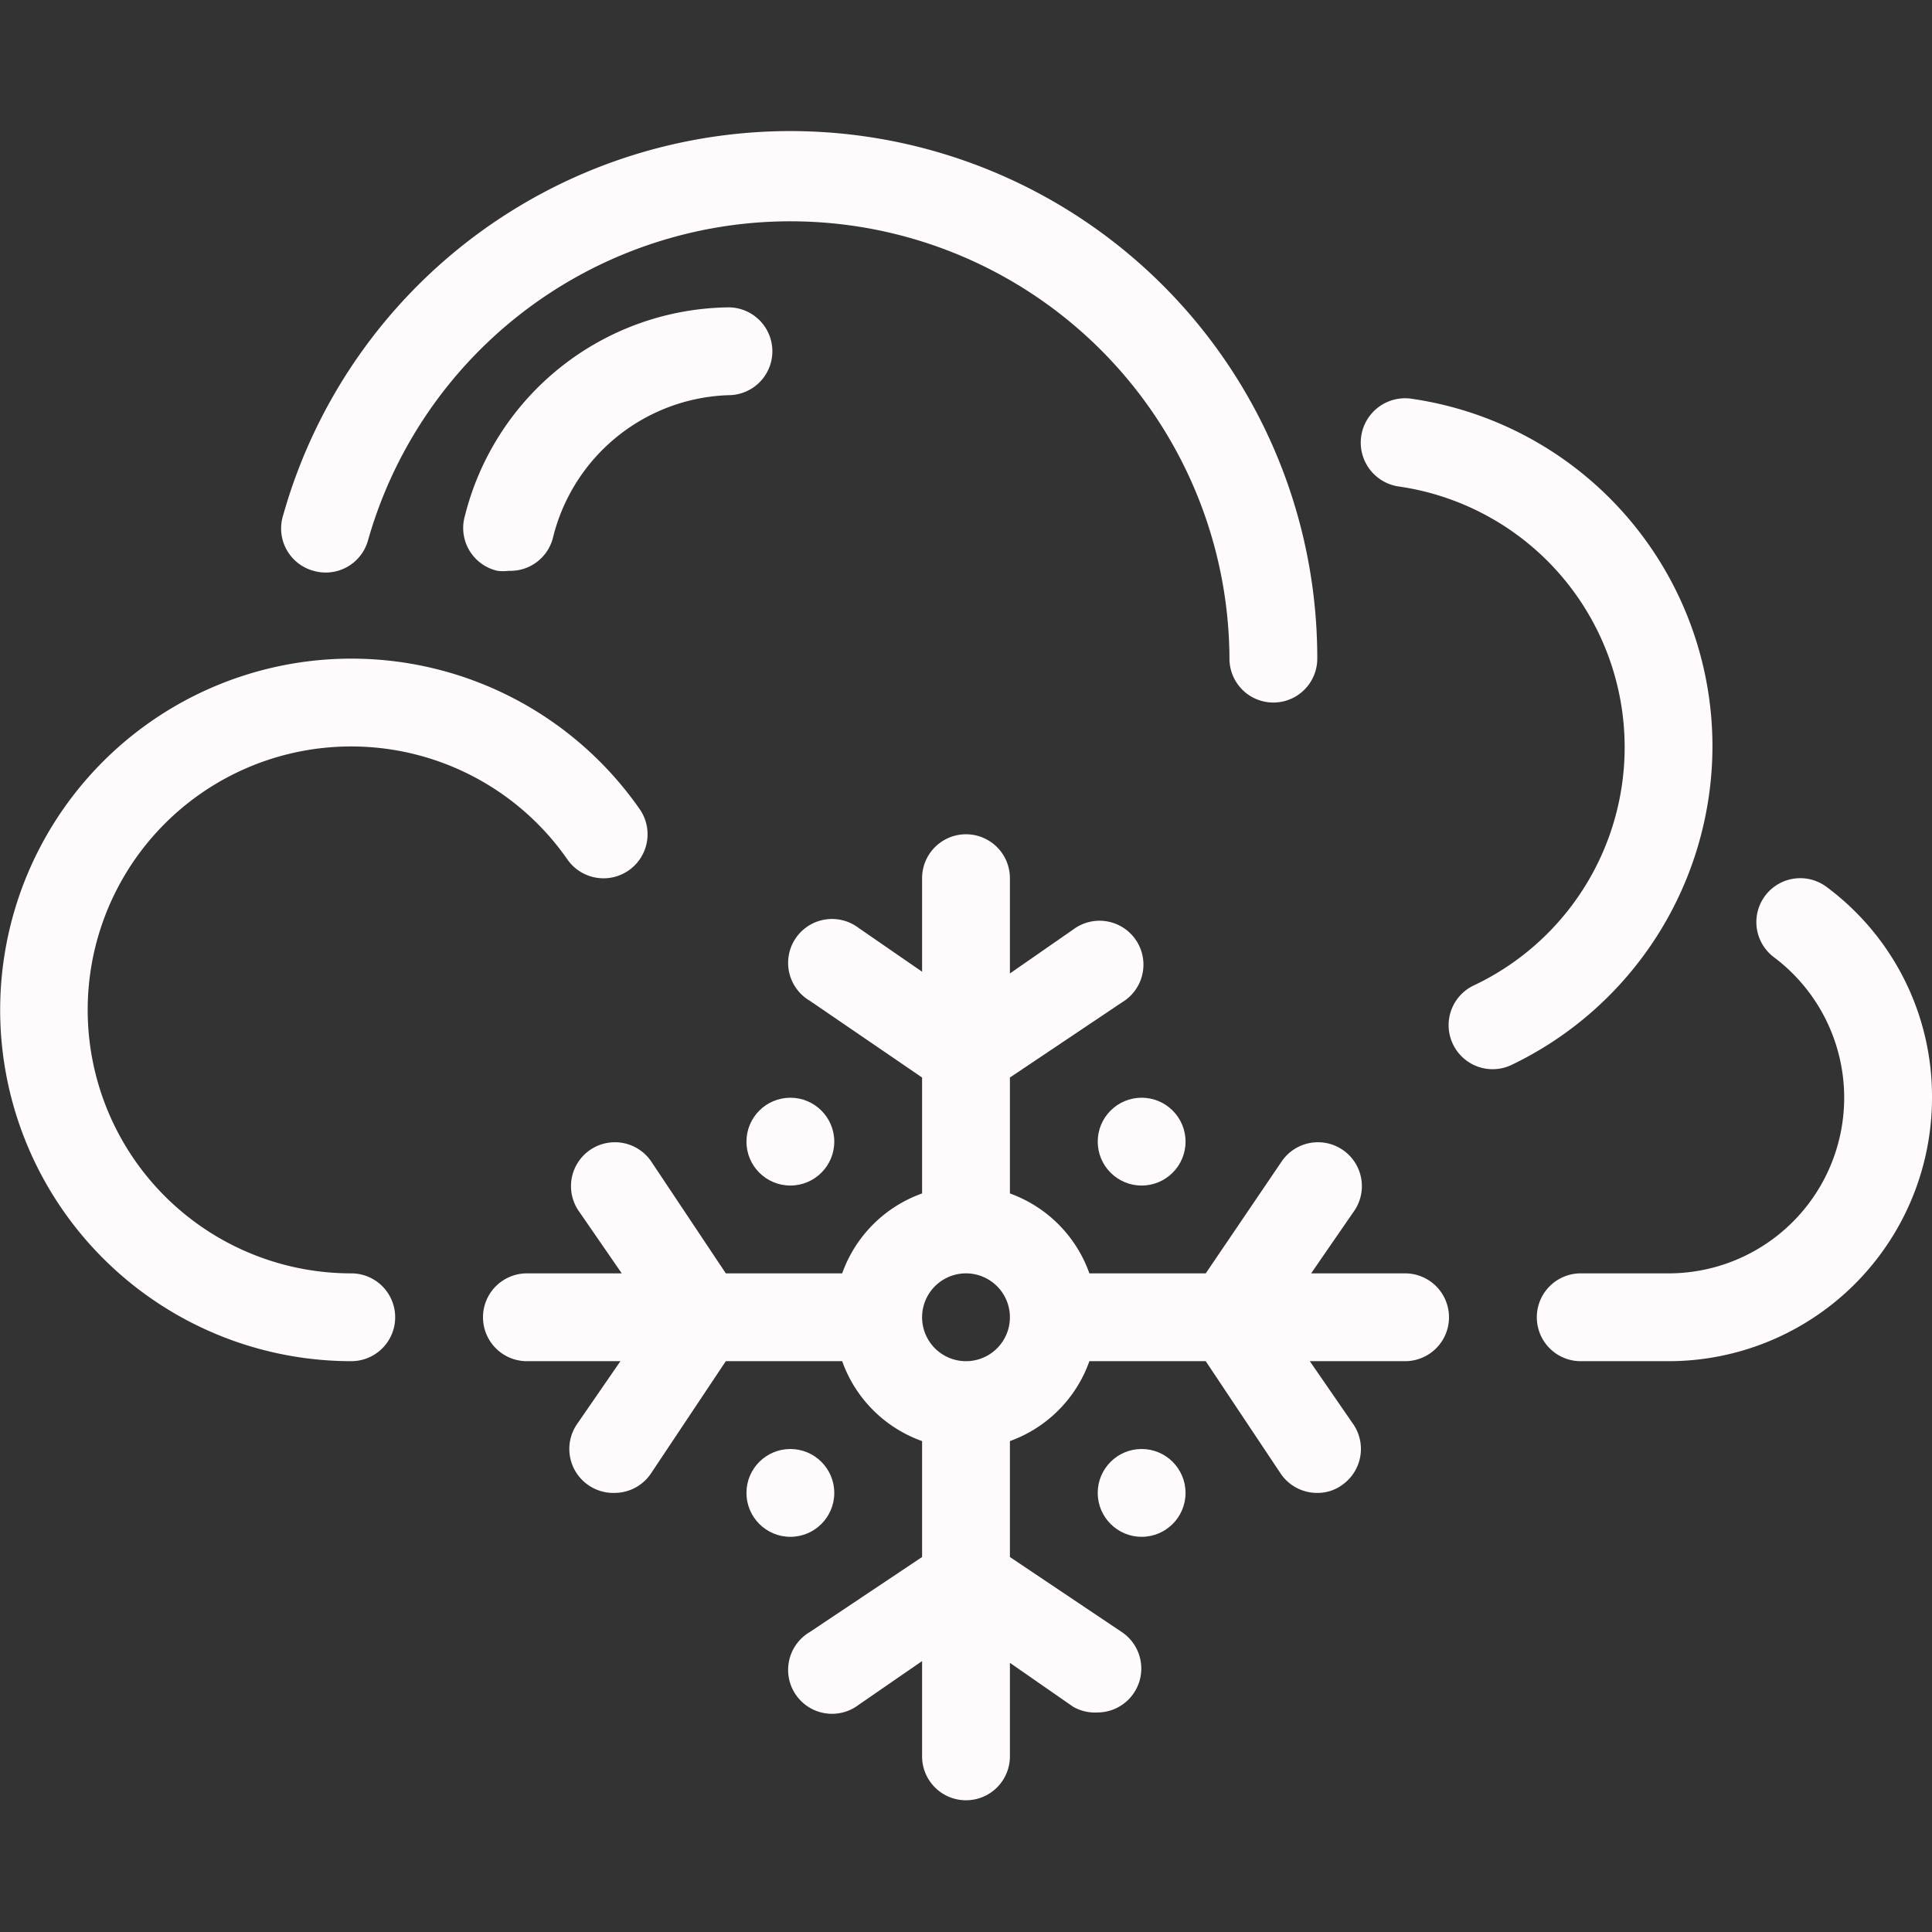 <svg xmlns="http://www.w3.org/2000/svg" viewBox="0 0 44 44"><rect x="0" y="0" width="44" height="44" fill="#333333" stroke="none"/><defs><style>.cls-1{fill:#fffafc;}</style></defs><g id="snow"><circle class="cls-1" cx="18" cy="34" r="1"/><circle class="cls-1" cx="26" cy="34" r="1"/><circle class="cls-1" cx="18" cy="26" r="1"/><circle class="cls-1" cx="26" cy="26" r="1"/><path class="cls-1" d="M17.59,8a1,1,0,0,0-1-1,6.27,6.27,0,0,0-6,4.74A1,1,0,0,0,11.33,13a1.09,1.09,0,0,0,.26,0,1,1,0,0,0,1-.74,4.26,4.26,0,0,1,4-3.26A1,1,0,0,0,17.59,8Z"/><path class="cls-1" d="M39,17a8,8,0,0,0-6.86-7.92,1,1,0,1,0-.28,2,6,6,0,0,1,1.71,11.36,1,1,0,0,0-.48,1.34,1,1,0,0,0,.91.57,1,1,0,0,0,.43-.1A8.06,8.06,0,0,0,39,17Z"/><path class="cls-1" d="M41.6,20.2a1,1,0,0,0-1.2,1.6A4,4,0,0,1,42,25a4,4,0,0,1-4,4H36a1,1,0,0,0,0,2h2a6,6,0,0,0,6-6A5.94,5.94,0,0,0,41.6,20.2Z"/><path class="cls-1" d="M8,29a6,6,0,1,1,4.92-9.43,1,1,0,0,0,1.65-1.14A8,8,0,1,0,8,31a1,1,0,0,0,0-2Z"/><path class="cls-1" d="M7.14,13a1,1,0,0,0,1.24-.69A10,10,0,0,1,28,15a1,1,0,0,0,2,0A12,12,0,0,0,6.45,11.73,1,1,0,0,0,7.14,13Z"/><path class="cls-1" d="M32,29H29.86l1-1.45a1,1,0,0,0-1.67-1.1L27.46,29H24.81A3,3,0,0,0,23,27.18V24.54l2.55-1.71a1,1,0,1,0-1.11-1.66l-1.44,1V20a1,1,0,0,0-2,0v2.13l-1.45-1a1,1,0,1,0-1.11,1.66L21,24.54v2.64A3,3,0,0,0,19.18,29H16.53l-1.7-2.55a1,1,0,0,0-1.67,1.1l1,1.45H12a1,1,0,0,0,0,2h2.13l-1,1.45a1,1,0,0,0,.28,1.38A1,1,0,0,0,14,34a1,1,0,0,0,.83-.45L16.53,31h2.65A3,3,0,0,0,21,32.82v2.64l-2.56,1.71a1,1,0,1,0,1.11,1.66l1.45-1V40a1,1,0,0,0,2,0V37.87l1.44,1A1,1,0,0,0,25,39a1,1,0,0,0,.55-1.83L23,35.46V32.82A3,3,0,0,0,24.81,31h2.65l1.7,2.55A1,1,0,0,0,30,34a.94.94,0,0,0,.55-.17,1,1,0,0,0,.28-1.38l-1-1.45H32a1,1,0,0,0,0-2ZM22,31a1,1,0,1,1,1-1A1,1,0,0,1,22,31Z"/></g></svg>